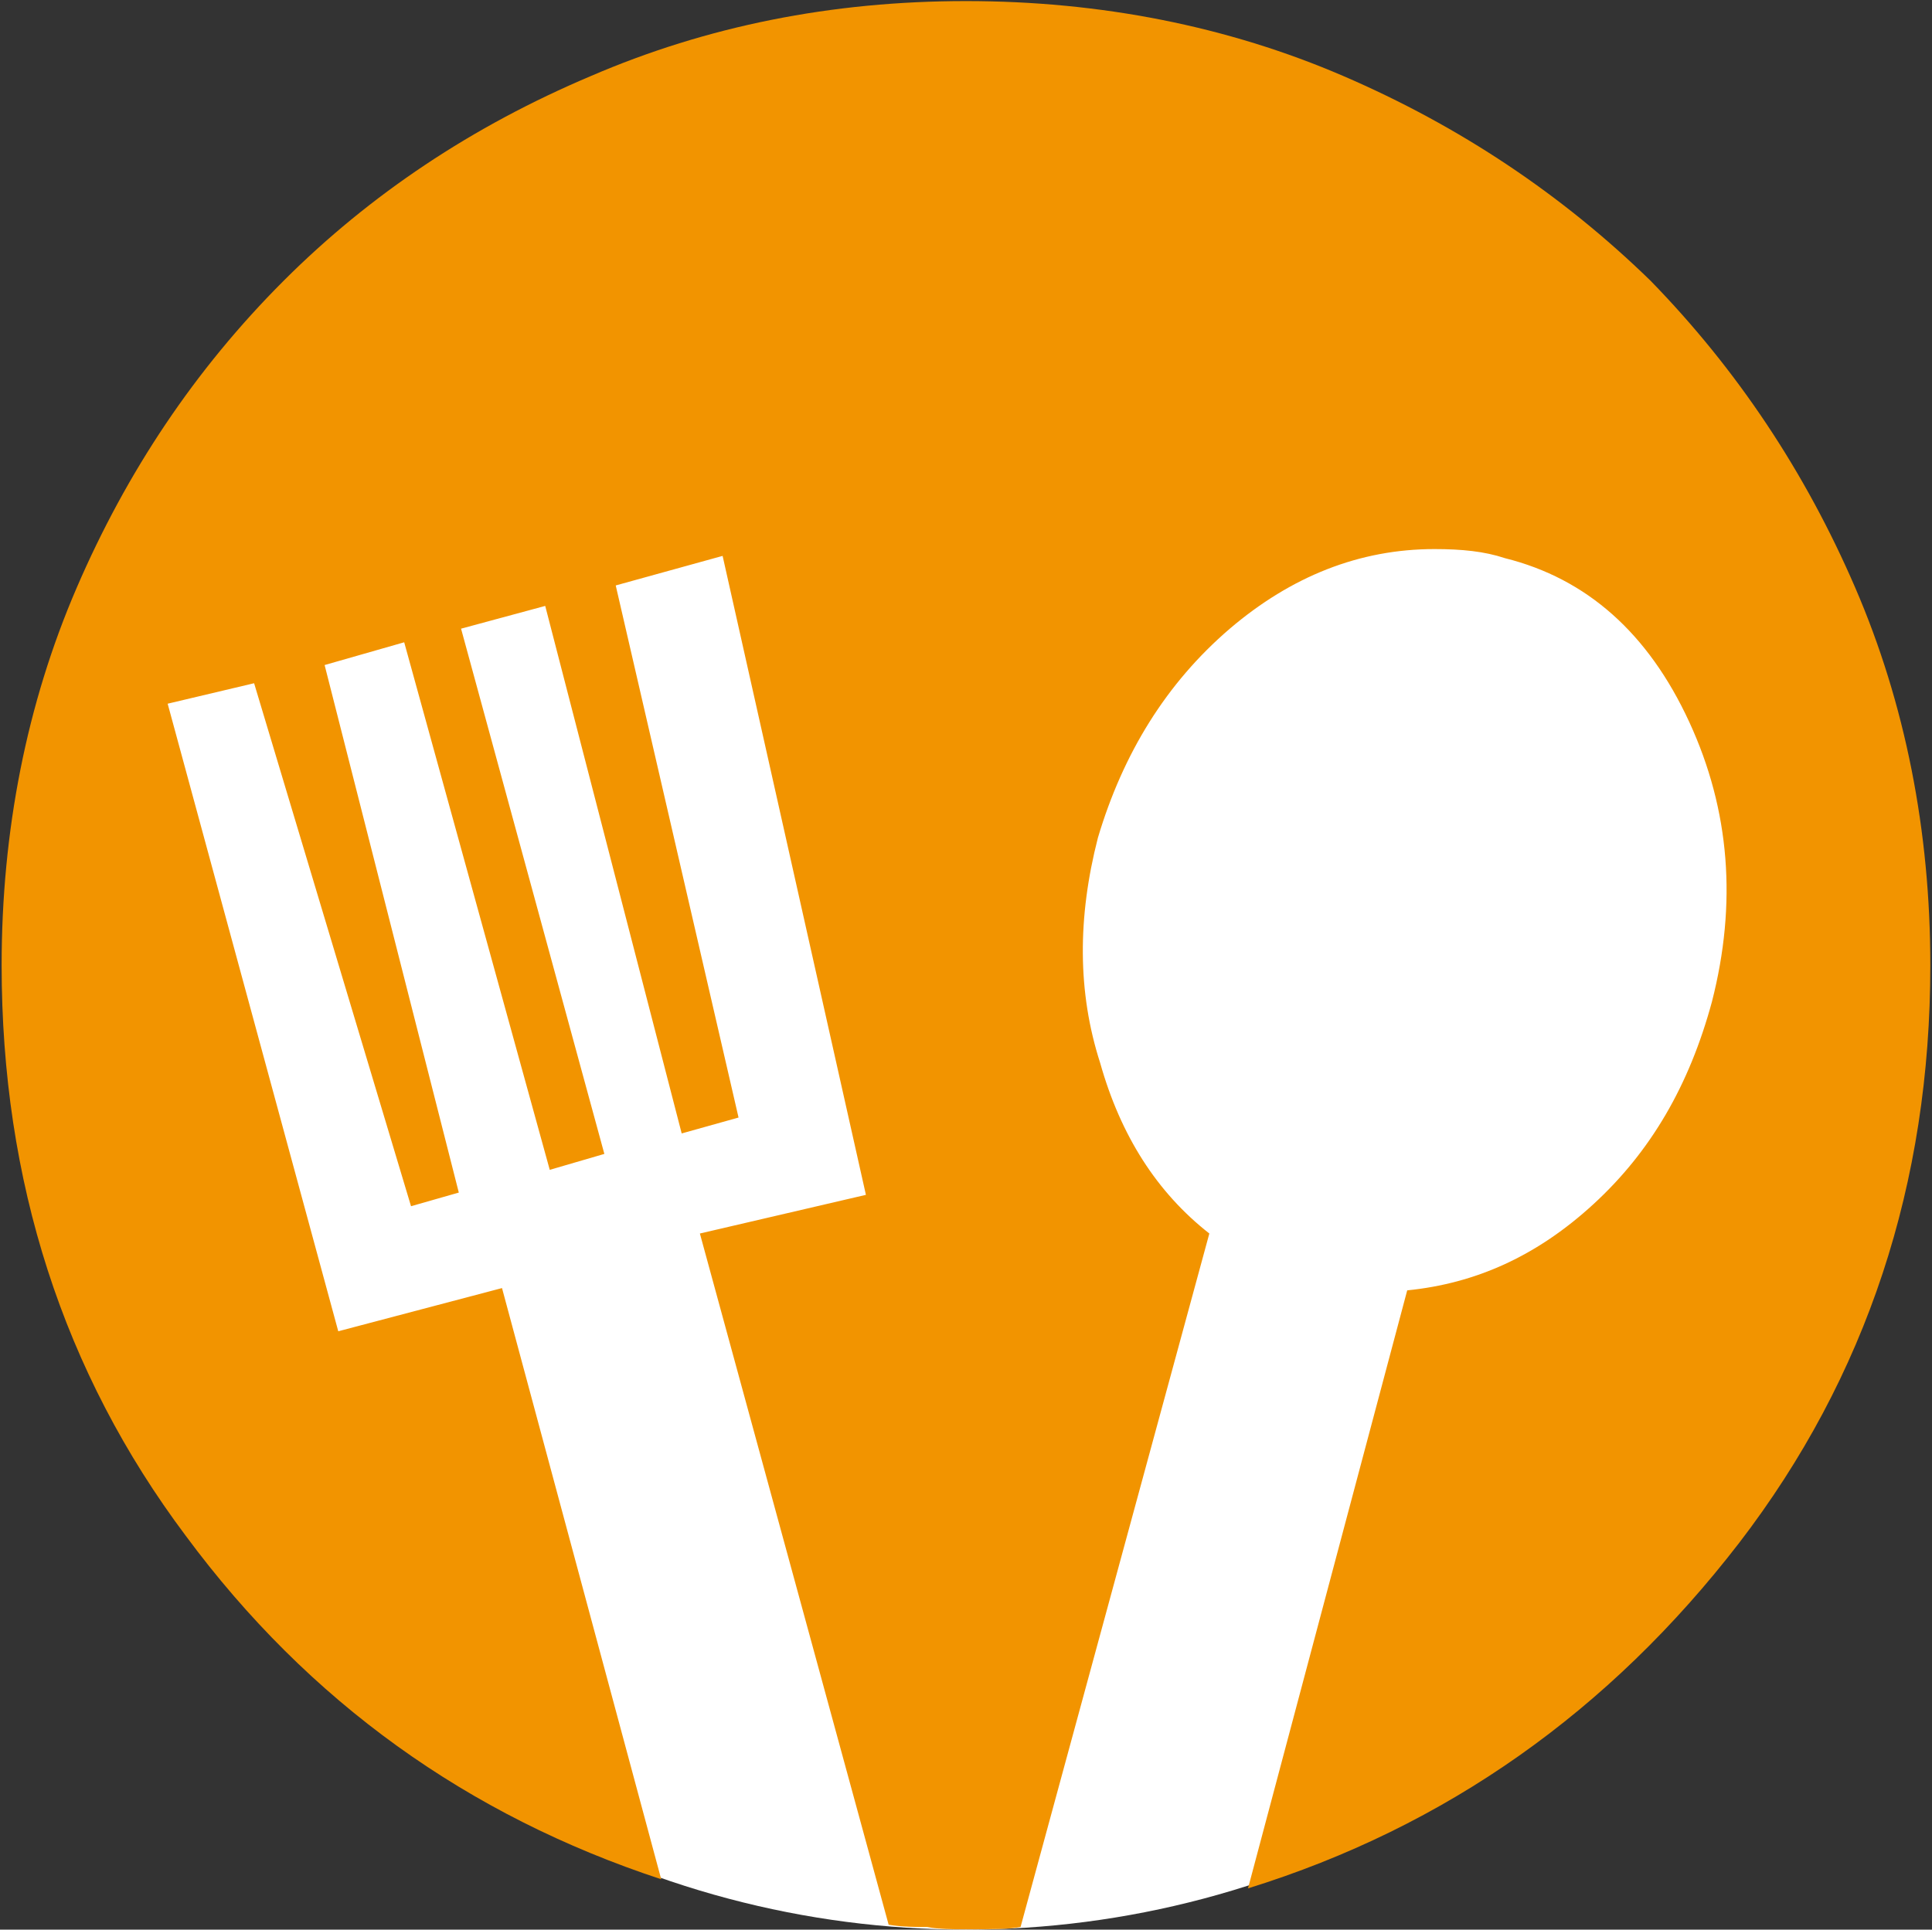 <svg width="1004" height="1003" viewBox="0 0 1004 1003" fill="none" xmlns="http://www.w3.org/2000/svg">
<rect x="0" y="0" width="1004" height="1003" fill="#333333" stroke="none"/>
<circle cx="502" cy="522" r="481" fill="white"/>
<path d="M501.988 0.559C571.723 0.559 637.91 13.559 698.191 39.559C758.473 65.559 811.645 101.027 857.754 145.934C902.66 192.027 938.113 245.215 964.113 305.496C990.129 365.777 1003.13 431.965 1003.13 501.699C1003.13 615.152 970.035 715.621 903.848 801.902C836.473 889.371 751.379 949.637 648.551 981.559L731.285 670.715C766.738 667.168 798.645 652.98 828.191 625.793C857.754 598.605 877.832 564.34 889.66 520.605C902.66 469.777 899.113 421.324 877.832 375.23C856.566 329.137 824.66 300.762 782.098 290.137C771.473 286.59 759.645 285.402 745.457 285.402C706.457 285.402 671.004 299.59 639.098 326.777C606.004 355.137 583.535 391.777 570.535 435.512C559.91 476.871 559.91 515.871 571.723 552.512C582.363 590.34 601.27 619.887 628.457 641.168L530.348 1001.65C524.441 1002.82 514.988 1002.82 501.988 1002.82C494.895 1002.82 487.801 1002.82 481.895 1001.65C475.988 1001.65 468.895 1001.65 461.801 1000.46L363.707 641.168L449.988 621.074L375.52 288.949L319.973 304.309L383.801 580.887L354.254 589.152L283.332 314.949L239.598 326.777L314.066 599.793L285.691 608.074L210.051 333.855L168.691 345.684L238.426 619.887L213.598 626.98L132.051 355.137L87.129 365.777L175.785 691.98L260.879 669.527L343.613 976.824C243.145 943.73 160.41 884.637 96.582 798.355C32.77 713.262 0.848 613.98 0.848 501.699C0.848 431.965 13.848 365.777 39.863 305.496C65.863 245.215 101.316 192.027 147.41 145.934C192.332 101.027 245.504 65.559 306.973 39.559C367.254 13.559 432.254 0.559 501.988 0.559Z" fill="#F29400"/>
</svg>
